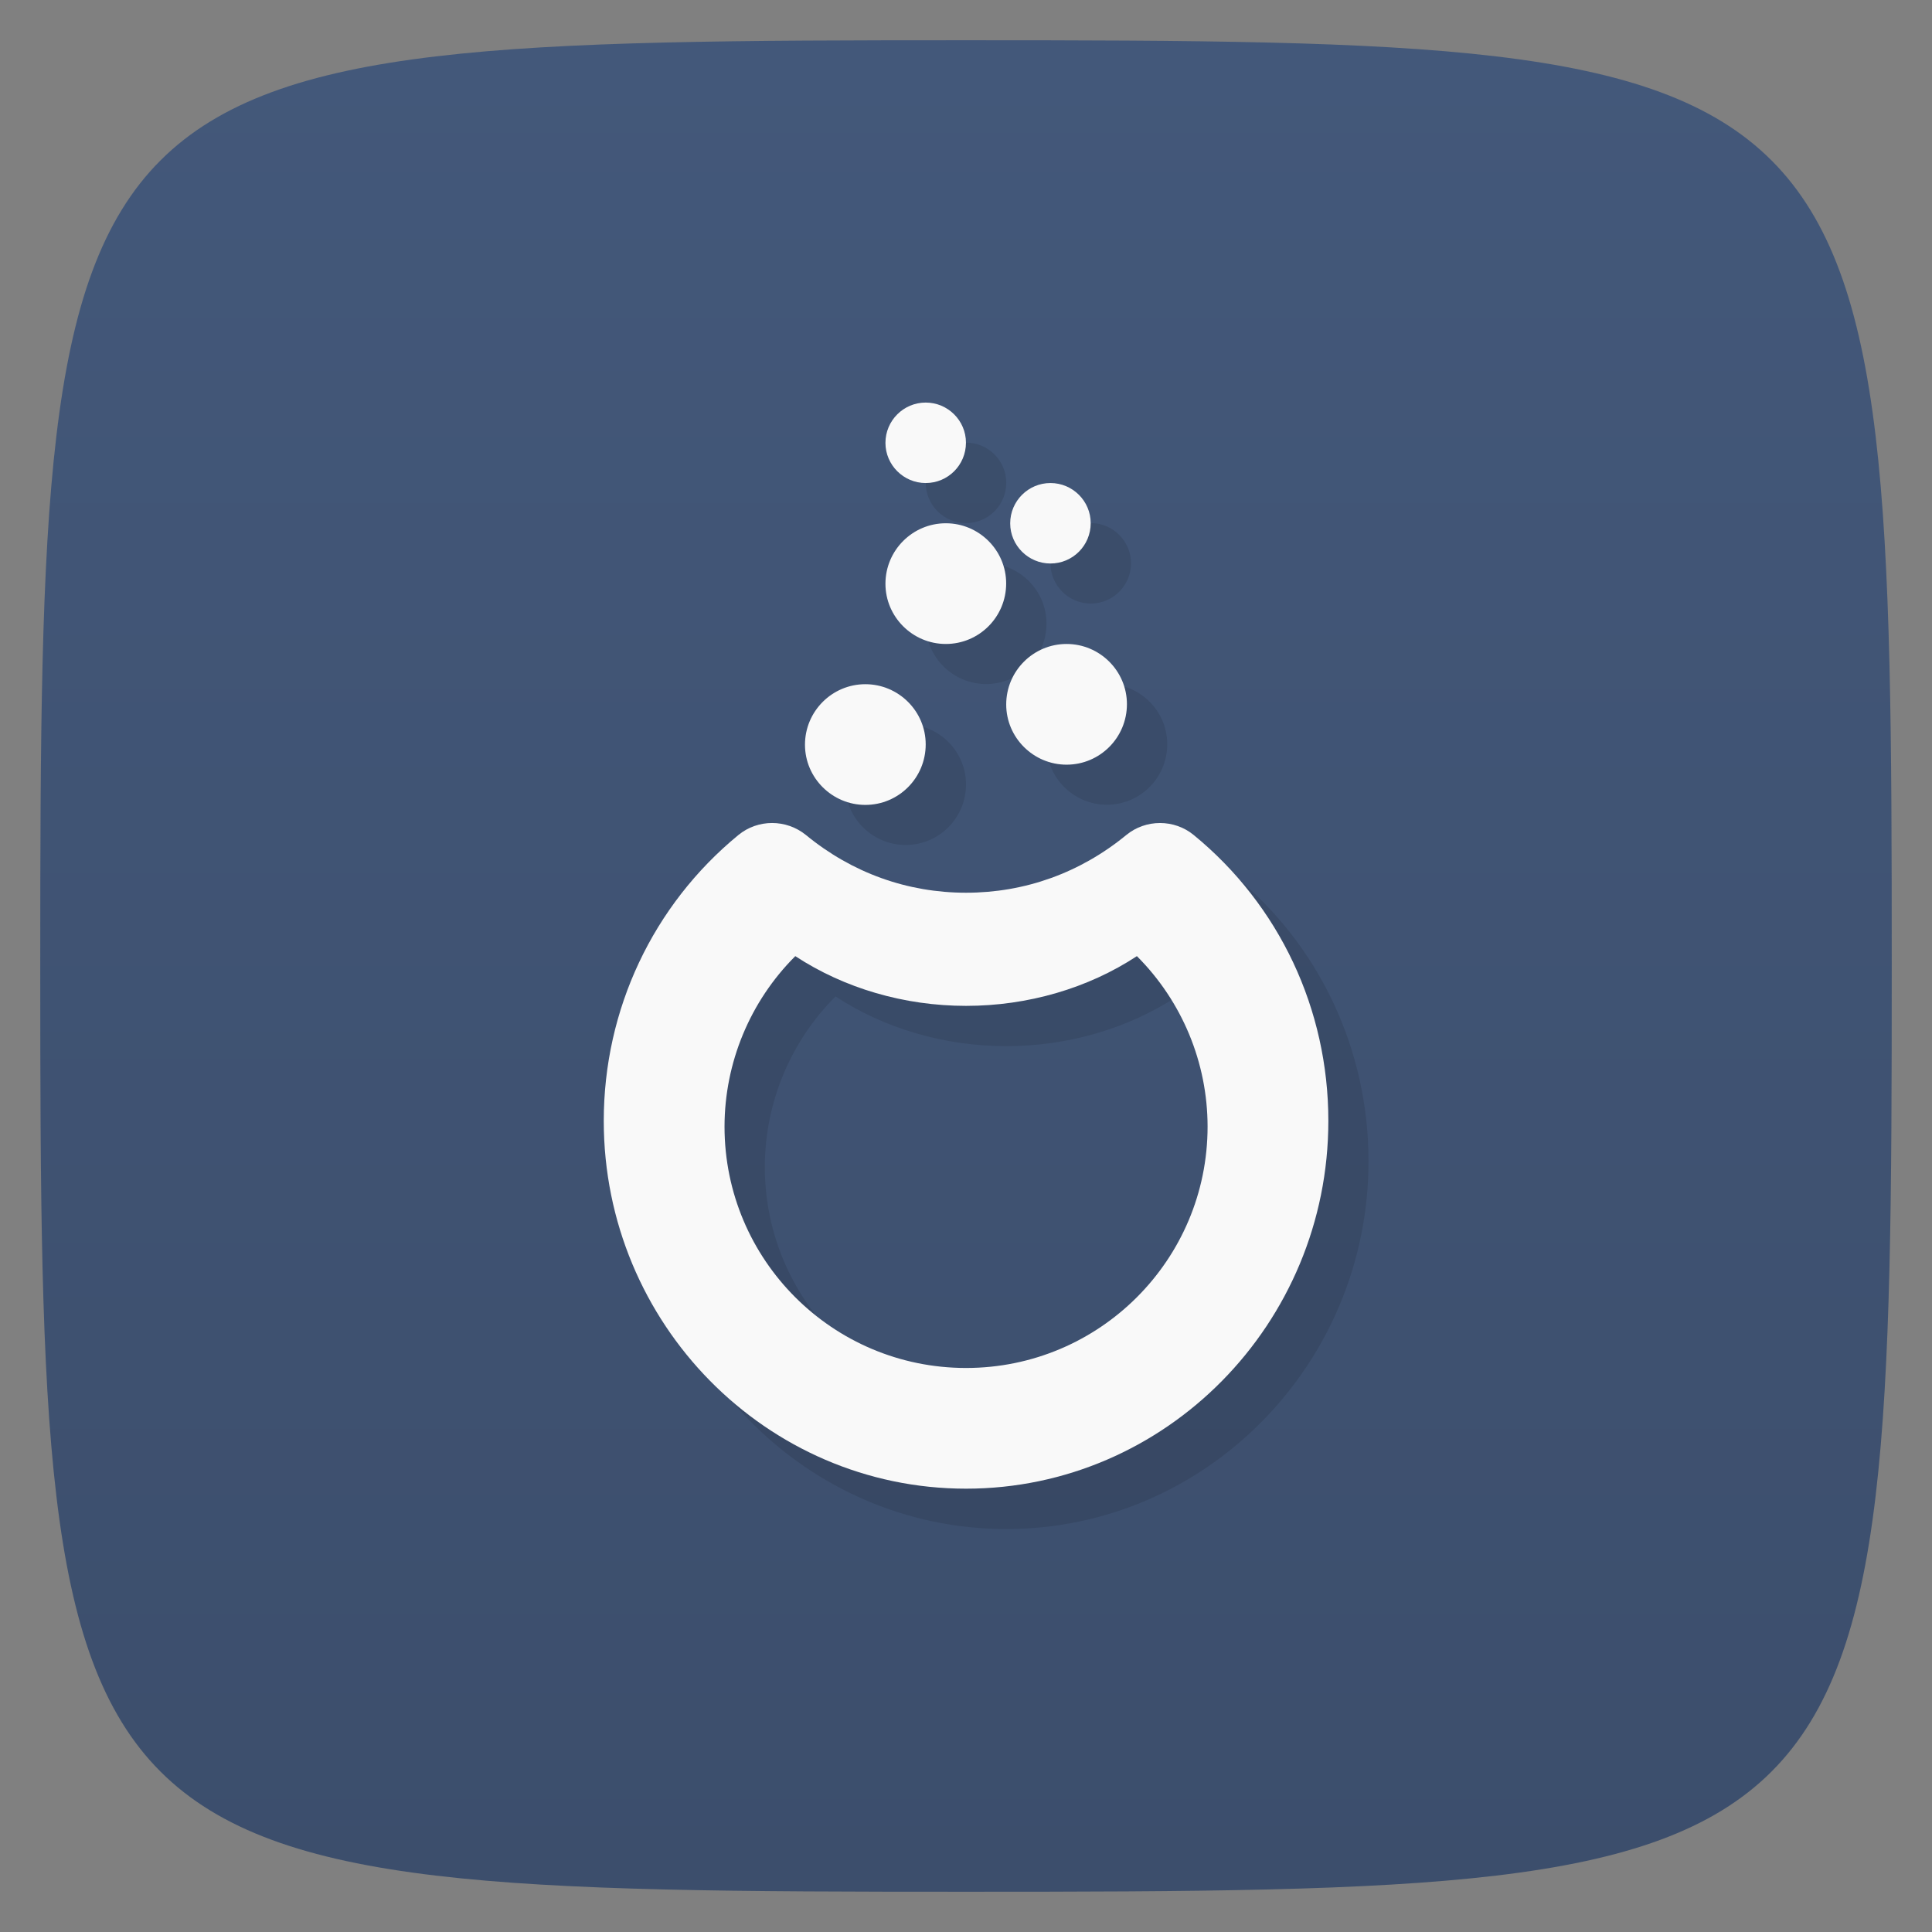 <svg xmlns="http://www.w3.org/2000/svg" viewBox="0 0 48 48">
 <rect x="0" y="0" width="48" height="48" fill="#808080" stroke="none"/>
 <defs>
  <linearGradient id="linearGradient3764" x1="1" x2="47" gradientUnits="userSpaceOnUse" gradientTransform="matrix(0,-1,1,0,-1.5e-6,48)">
   <stop style="stop-color:#3c4e6c;stop-opacity:1"/>
   <stop offset="1" style="stop-color:#43587a;stop-opacity:1"/>
  </linearGradient>
 </defs>
 <g>
  
  
  
 </g>
 <g>
  <path d="m 47,24 C 47,46.703 46.703,47 24,47 1.297,47 1,46.703 1,24 1,1.297 1.297,1 24,1 46.703,1 47,1.297 47,24 z" style="fill:url(#linearGradient3764);fill-opacity:1"/>
 </g>
 <g>
  <g>
   <g transform="translate(1,1)">
    <g style="opacity:0.1">
     <!-- color: #43587a -->
    </g>
   </g>
  </g>
 </g>
 <g>
  <g>
   <!-- color: #43587a -->
  </g>
 </g>
 <g>
  
 </g>
 <g transform="matrix(1.125,0,0,1.083,-3,-1.998)" style="fill:#ff0;fill-opacity:0.63">
  <g style="fill:#ff0;fill-opacity:0.63">
   <!-- color: #43587a -->
   <g style="fill:#ff0;fill-opacity:0.63">
    <path d="m 24 11.999 c -0.489 0 -0.889 0.413 -0.889 0.925 0 0.506 0.4 0.921 0.889 0.921 0.492 0 0.889 -0.413 0.889 -0.925 c 0 -0.509 -0.4 -0.921 -0.889 -0.921 m 2.755 1.846 c -0.489 0 -0.889 0.413 -0.889 0.925 0 0.506 0.4 0.921 0.889 0.921 0.492 0 0.889 -0.413 0.889 -0.925 0 -0.509 -0.4 -0.921 -0.889 -0.921 z m -2.311 0.923 c -0.734 0 -1.333 0.621 -1.333 1.388 0 0.76 0.6 1.381 1.333 1.381 0.737 0 1.333 -0.621 1.333 -1.388 0 -0.763 -0.6 -1.381 -1.333 -1.381 z m 2.667 2.769 c -0.734 0 -1.333 0.621 -1.333 1.388 0 0.76 0.6 1.381 1.333 1.381 0.737 0 1.333 -0.621 1.333 -1.388 0 -0.763 -0.6 -1.381 -1.333 -1.381 z m -4.444 0.923 c -0.734 0 -1.333 0.621 -1.333 1.388 0 0.76 0.6 1.381 1.333 1.381 c 0.737 0 1.333 -0.621 1.333 -1.388 0 -0.763 -0.6 -1.381 -1.333 -1.381 m -2.061 3.189 c -0.265 0 -0.53 0.092 -0.745 0.276 -1.887 1.61 -2.972 4 -2.972 6.559 0 4.653 3.59 8.438 8 8.438 4.41 0 8 -3.786 8 -8.438 0 -2.559 -1.081 -4.95 -2.972 -6.559 -0.429 -0.367 -1.06 -0.367 -1.49 0 -1.016 0.867 -2.237 1.323 -3.538 1.323 -1.297 0 -2.519 -0.456 -3.535 -1.323 -0.217 -0.183 -0.483 -0.276 -0.748 -0.276 z m 0.512 3.054 c 1.083 0.738 2.407 1.141 3.771 1.141 1.364 0 2.69 -0.403 3.773 -1.141 0.998 1.038 1.56 2.444 1.561 3.911 0 3.059 -2.388 5.539 -5.333 5.539 -2.946 0 -5.333 -2.48 -5.333 -5.539 0.002 -1.467 0.564 -2.873 1.562 -3.911 z" style="fill:#000;opacity:0.1;fill-opacity:1;stroke:none;fill-rule:nonzero"/>
    <path d="m 19.18 20.455 c -0.298 0 -0.596 0.1 -0.838 0.299 c -2.123 1.744 -3.344 4.338 -3.344 7.105 0 5.04 4.04 9.141 9 9.141 c 4.961 0 9 -4.101 9 -9.141 0 -2.772 -1.216 -5.362 -3.344 -7.105 -0.483 -0.398 -1.192 -0.398 -1.676 0 c -1.143 0.939 -2.517 1.434 -3.98 1.434 c -1.459 0 -2.834 -0.494 -3.977 -1.434 -0.244 -0.199 -0.544 -0.299 -0.842 -0.299 z m 0.576 3.309 c 1.218 0.799 2.708 1.236 4.242 1.236 c 1.535 0 3.03 -0.437 4.244 -1.236 c 1.123 1.124 1.755 2.647 1.756 4.236 c 0 3.314 -2.686 6 -6 6 -3.314 0 -6 -2.686 -6 -6 0.002 -1.589 0.634 -3.113 1.758 -4.236 z" transform="matrix(0.889,0,0,0.923,2.667,1.845)" style="fill:#f9f9f9;fill-opacity:1;stroke:none;fill-rule:nonzero"/>
    <path d="m 23.11 11.08 c -0.489 0 -0.889 0.413 -0.889 0.925 0 0.506 0.4 0.921 0.889 0.921 0.492 0 0.889 -0.413 0.889 -0.925 0 -0.509 -0.4 -0.921 -0.889 -0.921 z m 2.755 1.846 c -0.489 0 -0.889 0.413 -0.889 0.925 0 0.506 0.4 0.921 0.889 0.921 0.492 0 0.889 -0.413 0.889 -0.925 0 -0.509 -0.4 -0.921 -0.889 -0.921 z m -2.311 0.923 c -0.734 0 -1.333 0.621 -1.333 1.388 0 0.76 0.6 1.381 1.333 1.381 0.737 0 1.333 -0.621 1.333 -1.388 0 -0.763 -0.6 -1.381 -1.333 -1.381 z m 2.667 2.769 c -0.734 0 -1.333 0.621 -1.333 1.388 0 0.76 0.6 1.381 1.333 1.381 0.737 0 1.333 -0.621 1.333 -1.388 0 -0.763 -0.6 -1.381 -1.333 -1.381 z m -4.444 0.923 c -0.734 0 -1.333 0.621 -1.333 1.388 0 0.76 0.6 1.381 1.333 1.381 0.737 0 1.333 -0.621 1.333 -1.388 0 -0.763 -0.6 -1.381 -1.333 -1.381 z" style="fill:#f9f9f9;fill-opacity:1;stroke:none;fill-rule:nonzero"/>
   </g>
  </g>
 </g>
</svg>
